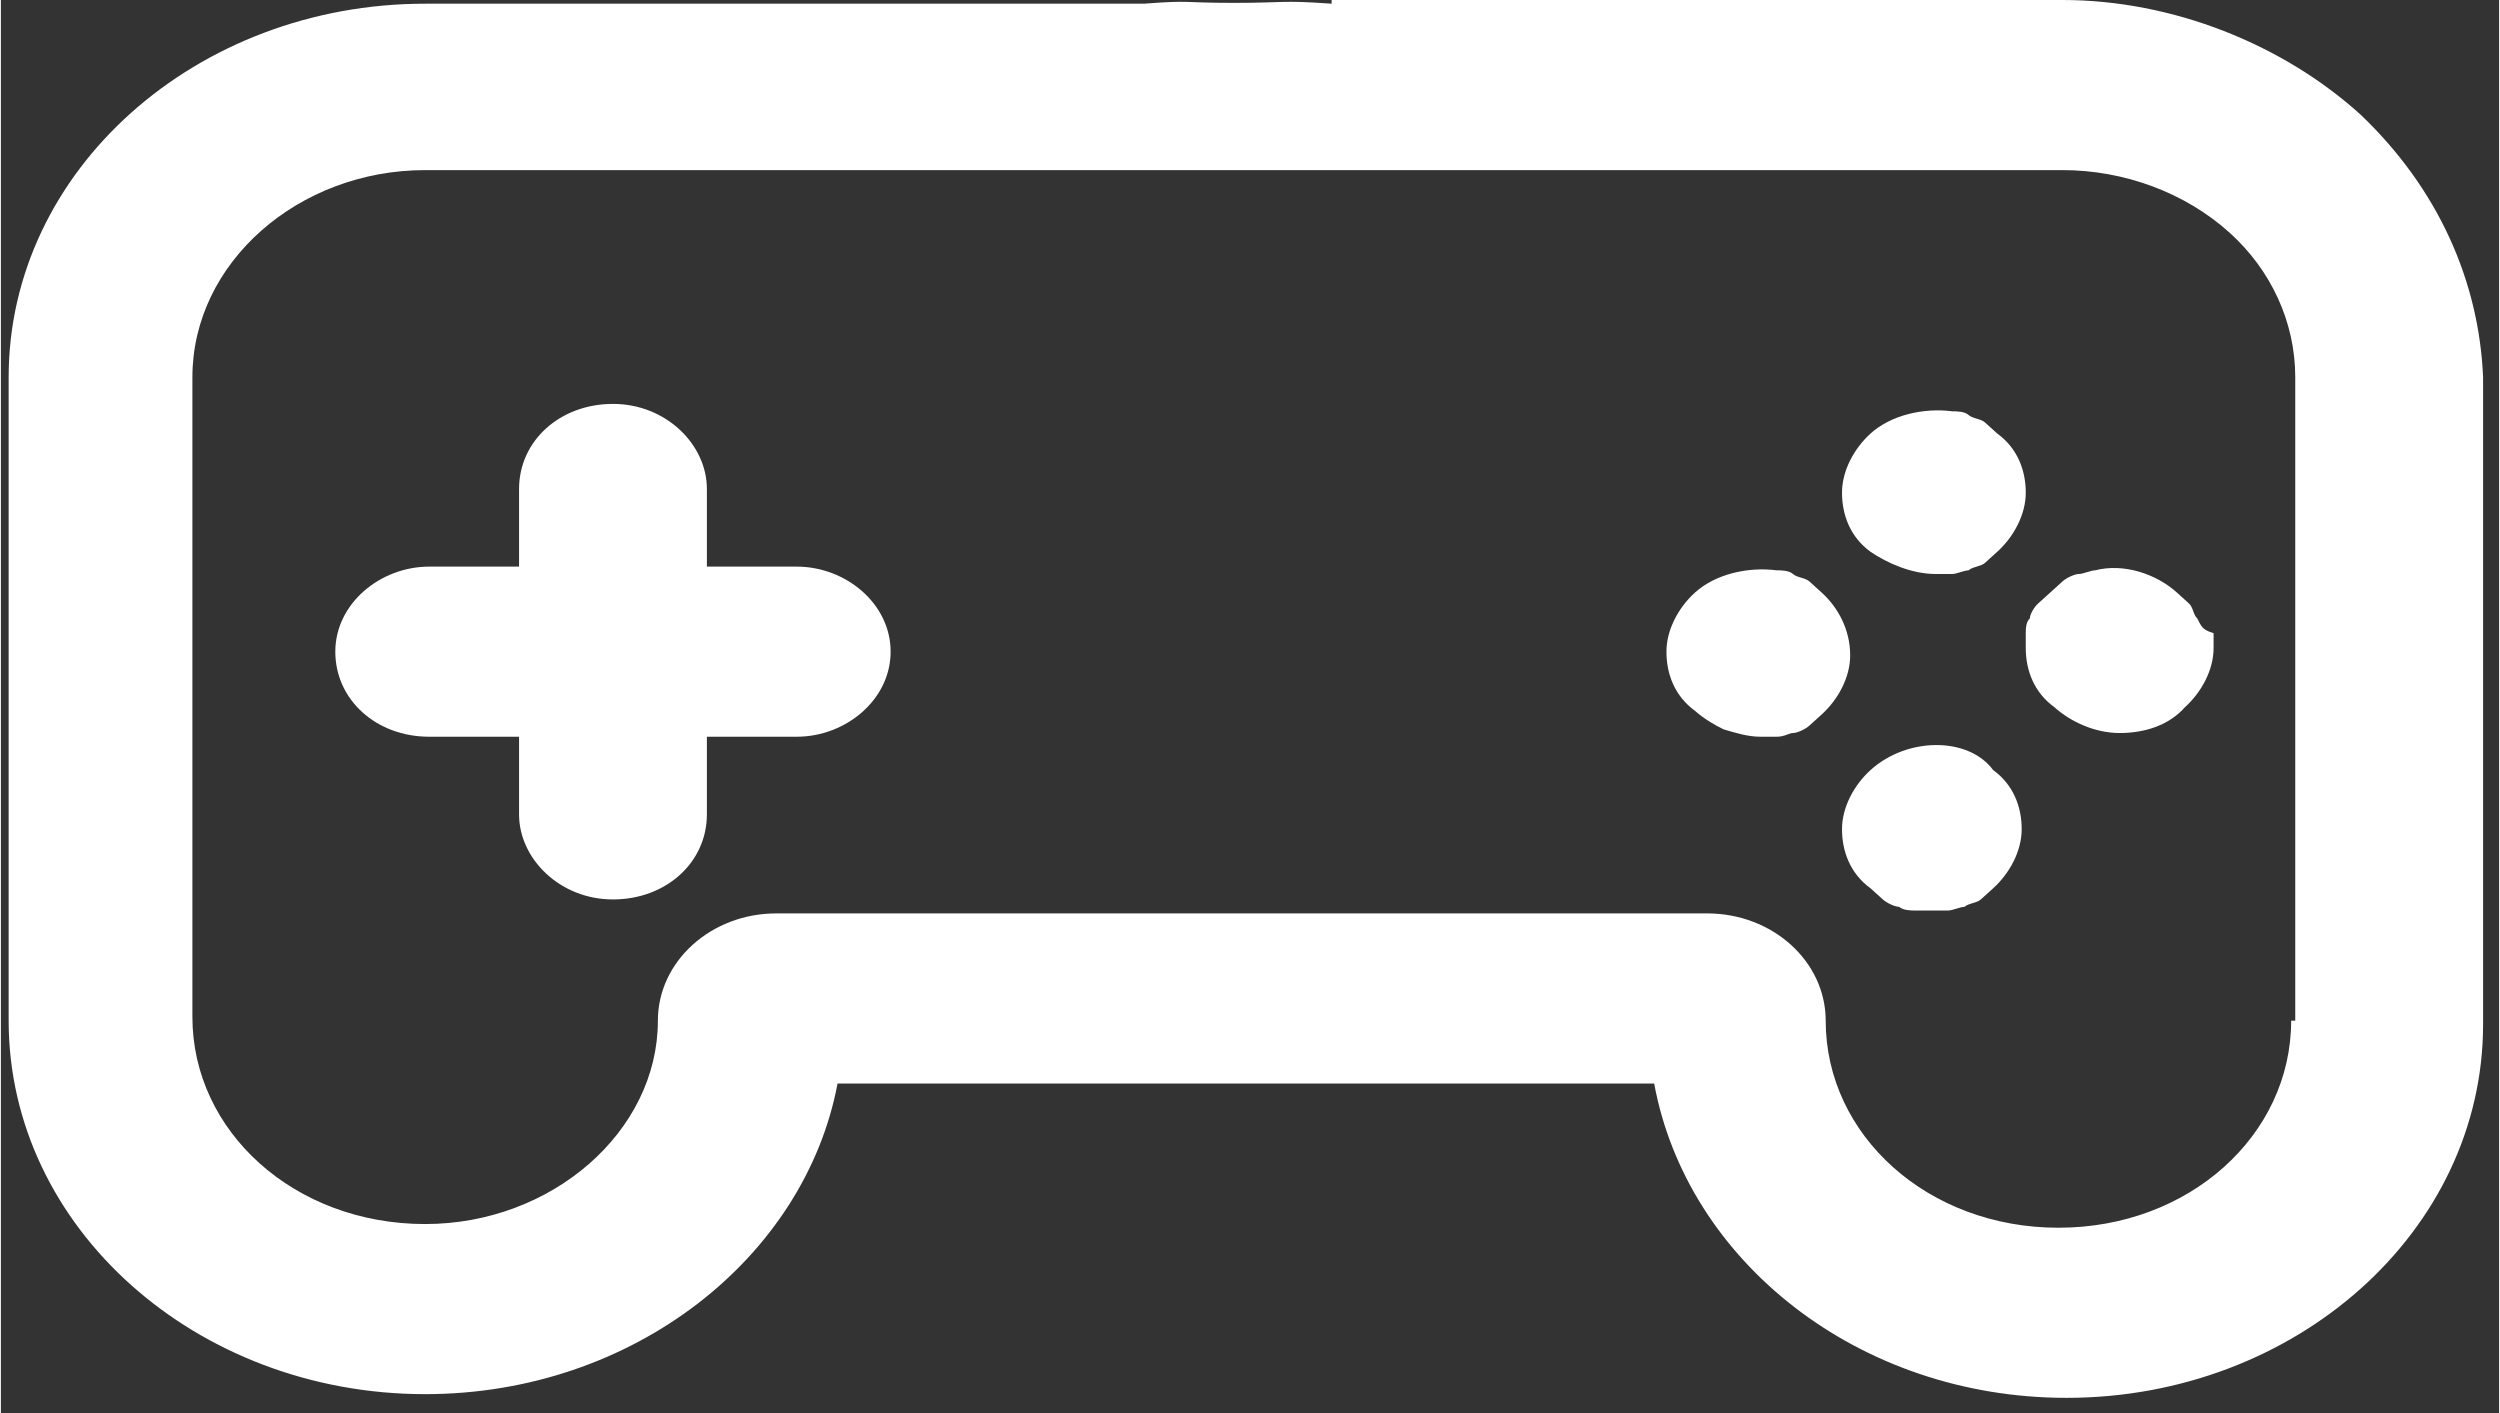 <svg width="260" height="147" viewBox="0 0 152 86" fill="none" xmlns="http://www.w3.org/2000/svg">
<rect x="0" y="0" width="152" height="86" fill="#333333" stroke="none"/>
<path d="M143.572 6.975C138.852 2.7 132.144 0 125.436 0H80.966V0.225C77.811 2.37226e-05 78.23 0.175 75 0.175C71.77 0.175 72.5 5.80102e-05 69.537 0.225L25.812 0.225C11.9 0.225 0.472 10.35 0.472 22.95V62.1C0.472 74.7 11.9 84.825 25.812 84.825C38.483 84.825 48.917 76.5 50.905 65.925H100.592C102.58 76.725 113.014 85.05 125.684 85.05C139.597 85.05 151.025 74.925 151.025 62.325V22.95C150.777 17.1 148.292 11.475 143.572 6.975ZM139.348 62.1C139.348 69.075 133.138 74.7 125.188 74.7C117.238 74.7 111.027 69.075 111.027 62.1C111.027 58.5 107.797 55.575 103.822 55.575H47.178C43.203 55.575 39.973 58.5 39.973 62.1C39.973 68.85 33.514 74.475 25.812 74.475C17.863 74.475 11.652 68.85 11.652 61.875V22.95C11.652 15.975 18.111 10.35 25.812 10.35H125.436C129.162 10.35 132.889 11.7 135.622 14.175C138.106 16.425 139.597 19.575 139.597 22.95V62.1H139.348Z" fill="white"/>
<path d="M48.42 34.475H42.955V29.75C42.955 27.05 40.47 24.575 37.241 24.575C34.011 24.575 31.527 26.825 31.527 29.75V34.475H26.061C23.08 34.475 20.347 36.725 20.347 39.65C20.347 42.575 22.831 44.825 26.061 44.825H31.527V49.55C31.527 52.25 34.011 54.725 37.241 54.725C40.47 54.725 42.955 52.475 42.955 49.55V44.825H48.42C51.402 44.825 54.134 42.575 54.134 39.65C54.134 36.725 51.402 34.475 48.42 34.475Z" fill="white"/>
<path d="M117.734 34.925C118.231 34.925 118.48 34.925 118.728 34.925C118.977 34.925 119.473 34.7 119.722 34.7C119.97 34.475 120.467 34.475 120.716 34.25C120.964 34.025 121.213 33.8 121.461 33.575C122.455 32.675 123.2 31.325 123.2 29.975C123.2 28.625 122.703 27.275 121.461 26.375C121.213 26.15 120.964 25.925 120.716 25.7C120.467 25.475 119.97 25.475 119.722 25.25C119.473 25.025 118.977 25.025 118.728 25.025C116.989 24.8 115.002 25.25 113.759 26.375C112.766 27.275 112.02 28.625 112.02 29.975C112.02 31.325 112.517 32.675 113.759 33.575C114.753 34.25 116.244 34.925 117.734 34.925Z" fill="white"/>
<path d="M110.778 36.05C110.53 35.825 110.281 35.6 110.033 35.375C109.784 35.15 109.288 35.15 109.039 34.925C108.791 34.7 108.294 34.7 108.045 34.7C106.306 34.475 104.319 34.925 103.077 36.05C102.083 36.95 101.338 38.3 101.338 39.65C101.338 41 101.834 42.35 103.077 43.25C103.573 43.7 104.319 44.15 104.816 44.375C105.561 44.6 106.306 44.825 107.052 44.825C107.548 44.825 107.797 44.825 108.045 44.825C108.542 44.825 108.791 44.6 109.039 44.6C109.288 44.6 109.784 44.375 110.033 44.15C110.281 43.925 110.53 43.7 110.778 43.475C111.772 42.575 112.517 41.225 112.517 39.875C112.517 38.3 111.772 36.95 110.778 36.05Z" fill="white"/>
<path d="M113.759 46.85C112.766 47.75 112.02 49.1 112.02 50.45C112.02 51.8 112.517 53.15 113.759 54.05C114.008 54.275 114.256 54.5 114.505 54.725C114.753 54.95 115.25 55.175 115.498 55.175C115.747 55.4 116.244 55.4 116.492 55.4C116.741 55.4 117.238 55.4 117.486 55.4C117.983 55.4 118.231 55.4 118.48 55.4C118.728 55.4 119.225 55.175 119.473 55.175C119.722 54.95 120.219 54.95 120.467 54.725C120.716 54.5 120.964 54.275 121.213 54.05C122.206 53.15 122.952 51.8 122.952 50.45C122.952 49.1 122.455 47.75 121.213 46.85C119.722 44.825 115.995 44.825 113.759 46.85Z" fill="white"/>
<path d="M133.634 37.625C133.386 37.4 133.386 36.95 133.138 36.725C132.889 36.5 132.641 36.275 132.392 36.05C131.15 34.925 129.163 34.25 127.423 34.7C127.175 34.7 126.678 34.925 126.43 34.925C126.181 34.925 125.684 35.15 125.436 35.375C125.188 35.6 124.939 35.825 124.691 36.05C124.442 36.275 124.194 36.5 123.945 36.725C123.697 36.95 123.448 37.4 123.448 37.625C123.2 37.85 123.2 38.3 123.2 38.525C123.2 38.75 123.2 39.2 123.2 39.425C123.2 40.775 123.697 42.125 124.939 43.025C125.933 43.925 127.423 44.6 128.914 44.6C130.405 44.6 131.895 44.15 132.889 43.025C133.883 42.125 134.628 40.775 134.628 39.425C134.628 39.2 134.628 38.75 134.628 38.525C133.883 38.3 133.883 38.075 133.634 37.625Z" fill="white"/>
</svg>
